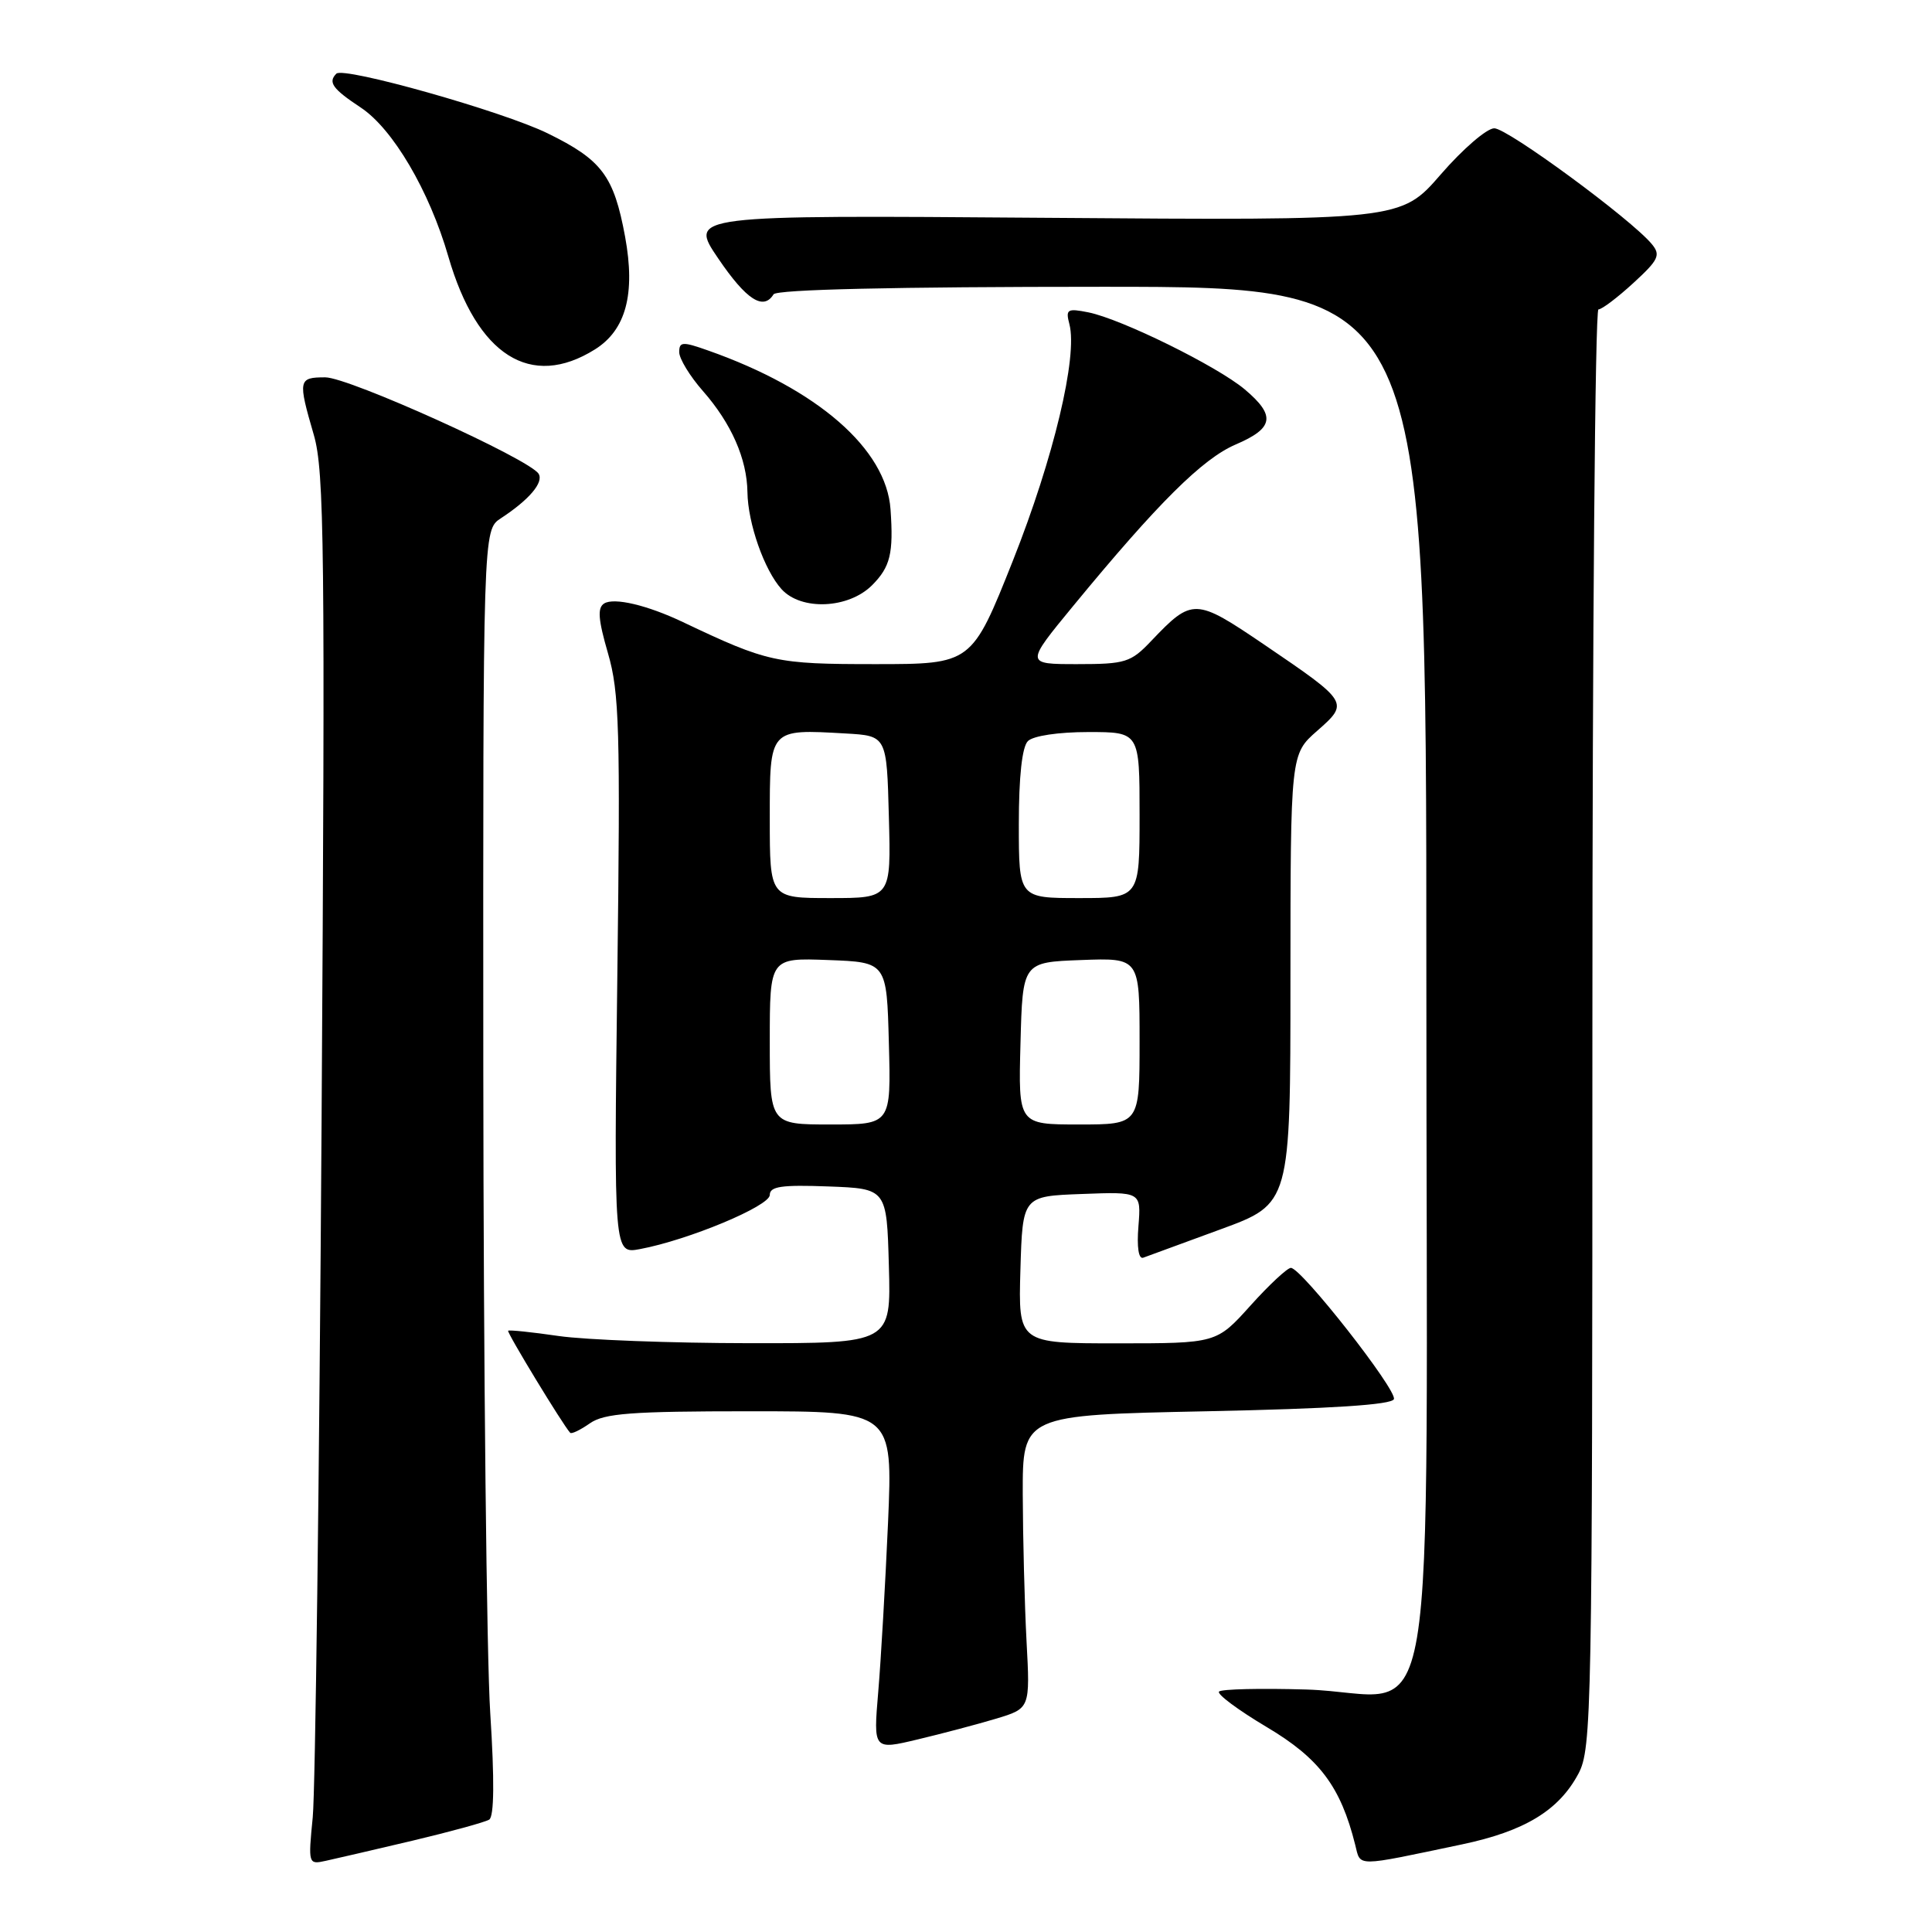 <?xml version="1.0" encoding="UTF-8" standalone="no"?>
<!DOCTYPE svg PUBLIC "-//W3C//DTD SVG 1.1//EN" "http://www.w3.org/Graphics/SVG/1.1/DTD/svg11.dtd" >
<svg xmlns="http://www.w3.org/2000/svg" xmlns:xlink="http://www.w3.org/1999/xlink" version="1.1" viewBox="0 0 256 256">
 <g >
 <path fill="currentColor"
d=" M 54.66 243.90 C 59.70 242.70 64.27 241.45 64.82 241.11 C 65.48 240.70 65.53 235.87 64.96 226.99 C 64.48 219.57 64.07 181.26 64.04 141.87 C 64.00 70.23 64.00 70.23 66.36 68.68 C 70.12 66.22 72.07 63.92 71.37 62.78 C 70.15 60.82 46.23 50.00 43.10 50.00 C 39.52 50.00 39.46 50.33 41.58 57.62 C 42.98 62.44 43.09 72.59 42.61 148.77 C 42.31 195.92 41.78 237.33 41.44 240.79 C 40.83 247.00 40.85 247.08 43.16 246.57 C 44.45 246.29 49.62 245.09 54.66 243.90 Z  M 193.68 244.40 C 202.02 242.65 206.55 239.90 209.15 235.02 C 210.91 231.69 211.00 227.07 211.00 136.27 C 211.00 83.87 211.36 41.00 211.80 41.00 C 212.25 41.00 214.33 39.43 216.43 37.50 C 219.78 34.43 220.08 33.80 218.87 32.34 C 216.14 29.04 199.76 17.00 198.00 17.00 C 197.01 17.00 193.82 19.75 190.91 23.11 C 185.61 29.22 185.61 29.22 138.44 28.86 C 91.26 28.50 91.26 28.50 95.17 34.25 C 98.89 39.73 101.15 41.19 102.50 39.00 C 102.90 38.36 118.51 38.00 146.06 38.00 C 189.00 38.00 189.00 38.00 189.00 129.48 C 189.00 236.34 191.01 224.40 173.09 223.87 C 167.06 223.69 161.86 223.81 161.53 224.14 C 161.20 224.46 164.04 226.58 167.84 228.84 C 174.83 232.99 177.64 236.72 179.57 244.44 C 180.32 247.40 179.39 247.40 193.68 244.40 Z  M 132.00 227.73 C 136.50 226.37 136.50 226.37 136.02 217.44 C 135.76 212.52 135.54 203.78 135.52 198.00 C 135.50 187.50 135.50 187.50 159.92 187.00 C 176.46 186.66 184.45 186.14 184.70 185.39 C 185.11 184.16 172.43 168.00 171.05 168.00 C 170.58 168.00 168.16 170.25 165.69 173.00 C 161.19 178.00 161.19 178.00 148.06 178.00 C 134.93 178.00 134.93 178.00 135.21 168.25 C 135.50 158.50 135.50 158.50 143.35 158.21 C 151.21 157.91 151.21 157.91 150.85 162.47 C 150.62 165.26 150.87 166.88 151.49 166.65 C 152.05 166.44 156.66 164.75 161.74 162.89 C 170.99 159.50 170.99 159.50 170.99 129.72 C 171.00 99.94 171.00 99.94 174.52 96.85 C 178.78 93.10 178.76 93.06 167.52 85.42 C 158.38 79.22 158.00 79.20 152.56 84.91 C 149.84 87.78 149.13 88.00 142.74 88.00 C 135.86 88.00 135.86 88.00 142.18 80.32 C 153.43 66.65 159.33 60.79 163.73 58.90 C 168.80 56.73 169.07 55.08 164.93 51.59 C 161.26 48.51 148.59 42.27 144.22 41.39 C 141.42 40.83 141.18 40.98 141.70 42.95 C 142.82 47.25 139.61 60.69 134.23 74.25 C 128.76 88.00 128.76 88.00 115.96 88.00 C 102.80 88.00 101.74 87.77 90.49 82.43 C 85.76 80.18 81.38 79.15 80.06 79.96 C 79.14 80.53 79.26 82.08 80.56 86.56 C 82.07 91.75 82.21 96.64 81.80 129.29 C 81.34 166.16 81.34 166.16 84.80 165.51 C 91.22 164.31 102.00 159.81 102.00 158.34 C 102.00 157.20 103.57 156.98 109.75 157.21 C 117.50 157.50 117.50 157.50 117.78 167.75 C 118.07 178.00 118.07 178.00 99.28 177.98 C 88.95 177.97 77.59 177.54 74.04 177.03 C 70.48 176.51 67.47 176.20 67.33 176.33 C 67.13 176.54 74.58 188.80 75.55 189.85 C 75.73 190.05 76.90 189.48 78.16 188.60 C 80.06 187.27 83.63 187.00 99.37 187.00 C 118.30 187.00 118.30 187.00 117.67 201.75 C 117.31 209.86 116.73 219.96 116.37 224.19 C 115.72 231.89 115.72 231.89 121.61 230.48 C 124.85 229.71 129.53 228.47 132.00 227.73 Z  M 115.55 77.55 C 117.97 75.12 118.41 73.34 118.00 67.50 C 117.45 59.50 108.33 51.55 93.82 46.44 C 90.44 45.24 90.00 45.27 90.00 46.66 C 90.00 47.53 91.41 49.84 93.13 51.80 C 96.91 56.10 98.98 60.81 99.04 65.22 C 99.10 69.35 101.27 75.54 103.56 78.07 C 106.16 80.94 112.42 80.67 115.55 77.55 Z  M 78.83 46.30 C 82.94 43.73 84.22 38.95 82.83 31.37 C 81.34 23.30 79.76 21.19 72.57 17.67 C 66.62 14.75 45.53 8.80 44.57 9.76 C 43.43 10.90 44.07 11.78 47.80 14.25 C 52.06 17.07 56.89 25.28 59.41 34.00 C 63.21 47.11 70.33 51.62 78.83 46.30 Z  M 102.00 137.96 C 102.00 126.92 102.00 126.92 109.75 127.21 C 117.50 127.50 117.50 127.50 117.78 138.25 C 118.07 149.00 118.07 149.00 110.03 149.00 C 102.00 149.00 102.00 149.00 102.00 137.96 Z  M 135.22 138.25 C 135.50 127.50 135.50 127.50 143.25 127.21 C 151.00 126.92 151.00 126.92 151.00 137.96 C 151.00 149.00 151.00 149.00 142.97 149.00 C 134.93 149.00 134.93 149.00 135.22 138.25 Z  M 102.00 108.52 C 102.00 96.48 101.88 96.61 112.05 97.19 C 117.50 97.50 117.50 97.50 117.78 108.25 C 118.07 119.00 118.07 119.00 110.03 119.00 C 102.00 119.00 102.00 119.00 102.00 108.52 Z  M 135.00 109.20 C 135.00 102.91 135.43 98.97 136.20 98.20 C 136.90 97.50 140.24 97.00 144.20 97.00 C 151.00 97.00 151.00 97.00 151.00 108.00 C 151.00 119.00 151.00 119.00 143.00 119.00 C 135.00 119.00 135.00 119.00 135.00 109.20 Z "/>
</g>
</svg>